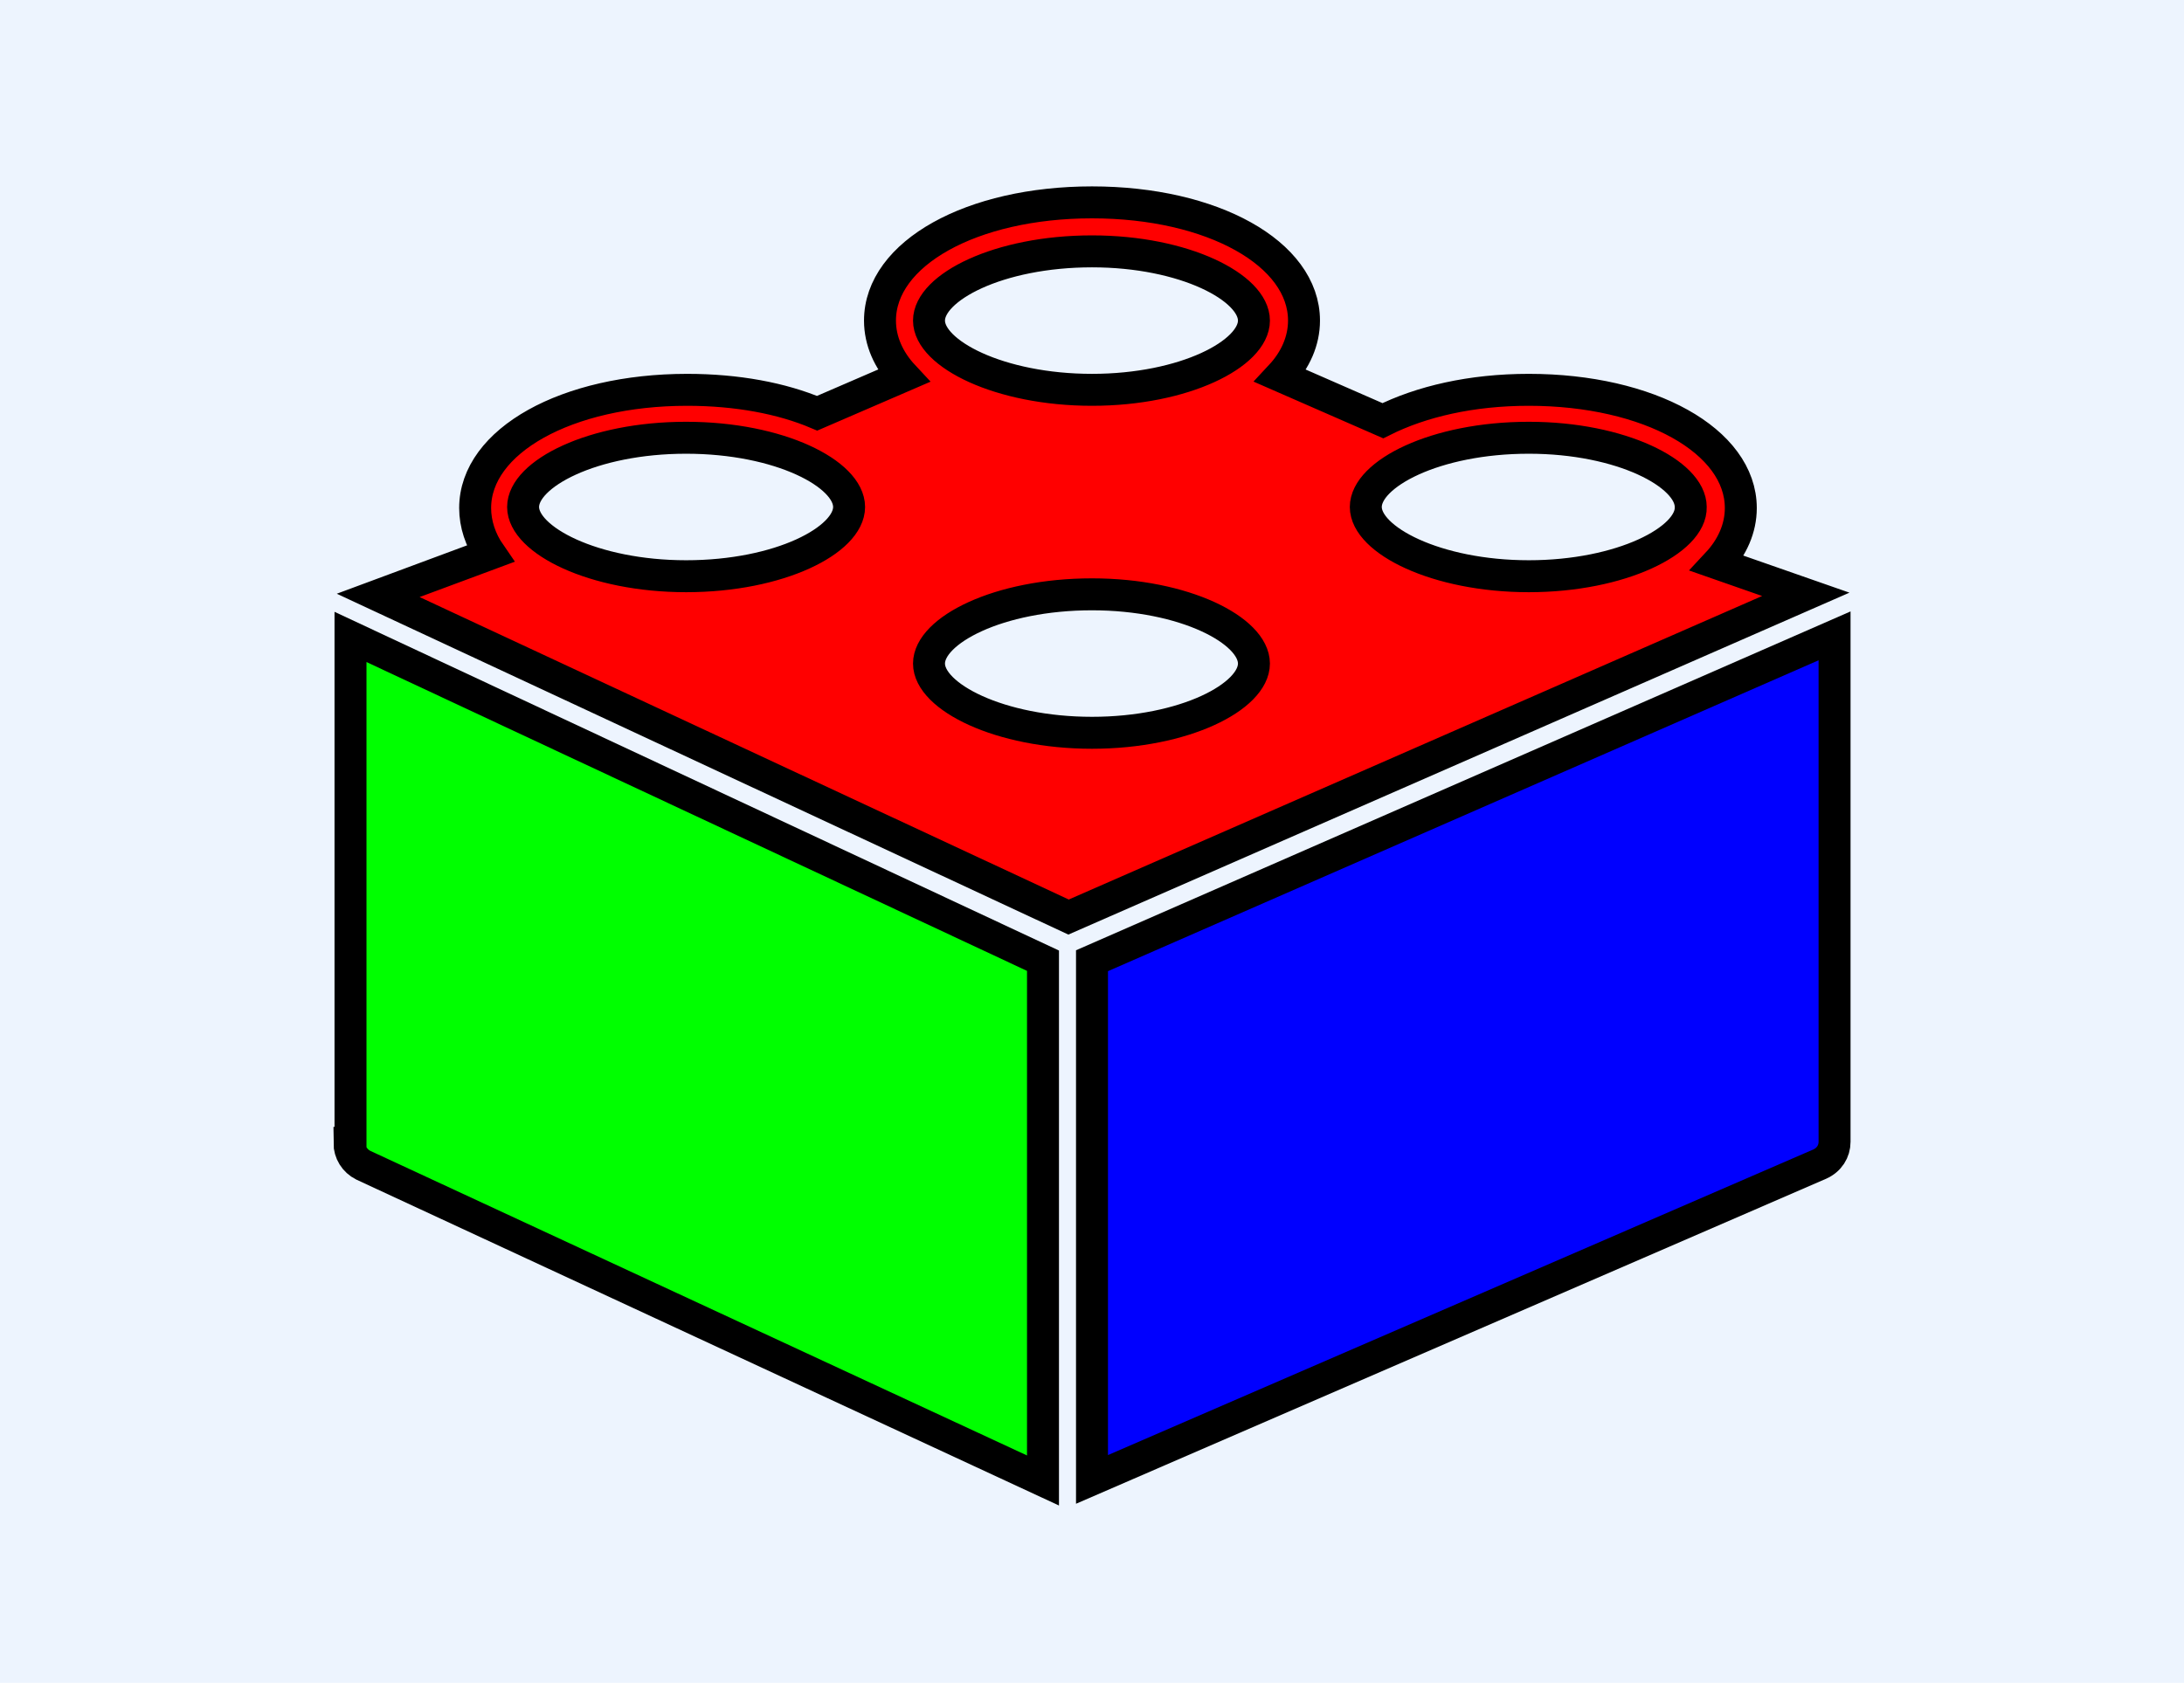 <?xml version="1.0" encoding="utf-8"?>
<!-- Generator: Adobe Illustrator 18.1.1, SVG Export Plug-In . SVG Version: 6.00 Build 0)  -->
<svg version="1.1" id="Layer_1" xmlns="http://www.w3.org/2000/svg" xmlns:xlink="http://www.w3.org/1999/xlink" x="0px" y="0px"
	 viewBox="0 0 205 158" enable-background="new 0 0 205 158" xml:space="preserve">
<g>
	<rect x="-1209.7" y="4.5" fill="#EDF4FE" width="205" height="158"/>
	<path fill="#F7931E" stroke="#000000" stroke-width="3" stroke-miterlimit="10" d="M-1102.6,26.4l15.5,31.3
		c0.7,1.5,2.2,2.5,3.8,2.8l34.6,5c4.2,0.6,5.8,5.7,2.8,8.7l-25,24.4c-1.2,1.2-1.7,2.9-1.5,4.5l5.9,34.4c0.7,4.2-3.7,7.3-7.4,5.4
		l-30.9-16.3c-1.5-0.8-3.3-0.8-4.7,0l-30.9,16.3c-3.7,2-8.1-1.2-7.4-5.4l5.9-34.4c0.3-1.7-0.3-3.3-1.5-4.5l-25-24.4
		c-3-2.9-1.4-8.1,2.8-8.7l34.6-5c1.7-0.2,3.1-1.3,3.8-2.8l15.5-31.3C-1109.9,22.6-1104.5,22.6-1102.6,26.4z"/>
</g>
<g>
	<rect x="-549" y="-3" fill="#EDF4FE" width="205" height="158"/>
	<g>
		<g>
			<path fill="#0055AA" stroke="#000000" stroke-width="2" stroke-miterlimit="10" d="M-388.5,16h-116c-1.1,0-2,0.9-2,2v76
				c0,1.1,0.9,2,2,2h56v13.2l-23.4,23.4c-0.8,0.8-0.8,2,0,2.8c0.8,0.8,2,0.8,2.8,0l22.6-22.6l22.6,22.6c0.4,0.4,0.9,0.6,1.4,0.6
				c0.5,0,1-0.2,1.4-0.6c0.8-0.8,0.8-2,0-2.8l-23.4-23.4V96h56c1.1,0,2-0.9,2-2V18C-386.5,16.9-387.4,16-388.5,16z M-398.5,82
				c0,1.1-0.9,2-2,2h-92c-1.1,0-2-0.9-2-2V58V30c0-1.1,0.9-2,2-2h92c1.1,0,2,0.9,2,2V82z"/>
		</g>
		<path fill="#F15A24" d="M-430.8,62.7c-1.8-1.8-4.4-2.4-6.7-1.5l-4.8-4.8l4.8-4.8c0.7,0.2,1.4,0.4,2.2,0.4c1.7,0,3.4-0.7,4.6-1.9
			c1.9-1.9,2.4-4.6,1.4-7c-0.1-0.2-0.2-0.3-0.5-0.4c-0.2,0-0.4,0-0.5,0.2l-2.6,3.1h-2.7V43l3-2.7c0.2-0.1,0.2-0.3,0.2-0.5
			c0-0.2-0.2-0.4-0.3-0.4c-0.8-0.3-1.7-0.5-2.5-0.5c-1.7,0-3.4,0.7-4.6,1.9c-1.8,1.8-2.4,4.4-1.5,6.7l-4.8,4.8l-4.8-4.8
			c0.8-2.4,0.3-5-1.5-6.7c-1.9-1.9-4.6-2.4-7-1.4c-0.2,0.1-0.3,0.2-0.4,0.4c0,0.2,0,0.4,0.2,0.5l3.1,2.7v2.9h-2.9l-2.6-3.1
			c-0.1-0.2-0.3-0.2-0.5-0.2c-0.2,0-0.4,0.2-0.5,0.4c-1,2.4-0.5,5.2,1.4,7.1c1.8,1.8,4.4,2.3,6.7,1.5l4.8,4.8l-4.8,4.8
			c-0.7-0.2-1.4-0.4-2.2-0.4c-1.7,0-3.4,0.7-4.6,1.9c-1.9,1.9-2.4,4.7-1.4,7.1c0.1,0.2,0.2,0.3,0.4,0.3c0.2,0,0.4,0,0.5-0.2l2.6-3
			h2.9v2.7l-3.1,2.7c-0.2,0.1-0.2,0.3-0.2,0.5c0,0.2,0.2,0.4,0.4,0.4c0.8,0.3,1.7,0.5,2.5,0.5h0c1.7,0,3.3-0.7,4.5-1.9
			c1.8-1.8,2.3-4.4,1.5-6.7l4.8-4.8l4.8,4.8c-0.8,2.4-0.3,5,1.5,6.7c1.2,1.2,2.9,1.9,4.6,1.9c0.9,0,1.7-0.2,2.5-0.5
			c0.2-0.1,0.3-0.2,0.4-0.4c0-0.2,0-0.4-0.2-0.5l-3-2.6v-2.7h2.7l2.7,3c0.1,0.2,0.3,0.2,0.5,0.2c0.2,0,0.4-0.2,0.4-0.3
			C-428.3,67.3-428.9,64.5-430.8,62.7z"/>
	</g>
</g>
<g>
	<rect x="-273" y="-1" fill="#EDF4FE" width="205" height="158"/>
	<g>
		<path fill="#0088FF" stroke="#000000" stroke-width="3" stroke-miterlimit="10" d="M-216.7,85.9c0.4,0,0.8-0.1,1.1-0.3l90.1-59.3
			l-1.6,14.2c-0.1,1.1,0.7,2.2,1.8,2.3c0.1,0,0.2,0,0.2,0c1,0,1.9-0.8,2.1-1.8l2.1-18.6c0-0.1,0-0.2,0-0.3c0-0.1,0-0.3,0-0.4
			c0-0.1-0.1-0.3-0.2-0.4c0-0.1,0-0.2-0.1-0.3c0,0,0,0-0.1-0.1c-0.1-0.1-0.2-0.2-0.3-0.3c-0.1-0.1-0.2-0.2-0.3-0.2
			c-0.1-0.1-0.2-0.1-0.3-0.1c-0.1-0.1-0.3-0.1-0.4-0.1c0,0-0.1,0-0.1,0l-18.6-2.1c-1.1-0.1-2.2,0.7-2.3,1.8
			c-0.1,1.1,0.7,2.2,1.8,2.3l12.9,1.4l-89,58.6c-1,0.6-1.2,1.9-0.6,2.9C-218.1,85.6-217.4,85.9-216.7,85.9z"/>
		<path fill="#003366" stroke="#000000" stroke-width="3" stroke-miterlimit="10" d="M-110.5,133.9h-6.2V57.3c0-1.1-0.9-2.1-2.1-2.1
			h-16.6c-1.1,0-2.1,0.9-2.1,2.1v76.6h-8.3V78c0-1.1-0.9-2.1-2.1-2.1h-16.6c-1.1,0-2.1,0.9-2.1,2.1v55.9h-8.3V98.7
			c0-1.1-0.9-2.1-2.1-2.1h-16.6c-1.1,0-2.1,0.9-2.1,2.1v35.2h-8.3v-14.5c0-1.1-0.9-2.1-2.1-2.1h-16.6c-1.1,0-2.1,0.9-2.1,2.1v14.5
			h-6.2c-1.1,0-2.1,0.9-2.1,2.1s0.9,2.1,2.1,2.1h8.3h16.6h12.4h16.6h12.4h16.6h12.4h16.6h8.3c1.1,0,2.1-0.9,2.1-2.1
			S-109.4,133.9-110.5,133.9z"/>
	</g>
</g>
<g>
	<rect x="0" y="0" fill="#EDF4FE" width="205" height="158"/>
	<g>
		<path fill="#00FF00" stroke="#000000" stroke-width="3" stroke-miterlimit="10" d="M32.8,107.3c0,0.9,0.5,1.7,1.3,2.1L97.9,139
			v-1.5v-3.6V90.2v0l-65-30.4V107.3z"/>
		<path fill="#FF0000" stroke="#000000" stroke-width="3" stroke-miterlimit="10" d="M161.2,52.9c1.4-1.5,2.2-3.3,2.2-5.2
			c0-6.3-8.6-11.1-19.9-11.1c-5.4,0-10.1,1.1-13.7,2.9l-9.6-4.2c1.4-1.5,2.2-3.3,2.2-5.2c0-6.3-8.6-11.1-19.9-11.1
			s-19.9,4.8-19.9,11.1c0,1.9,0.8,3.7,2.2,5.2l-8.1,3.5c-3.3-1.4-7.5-2.2-12.2-2.2c-11.3,0-19.9,4.8-19.9,11.1c0,1.5,0.5,3,1.4,4.3
			l-10.5,3.9l64.8,30.2l69.2-30.3L161.2,52.9z M64.4,54.1c-8.7,0-15.3-3.4-15.3-6.5c0-3.1,6.5-6.5,15.3-6.5s15.3,3.4,15.3,6.5
			C79.7,50.7,73.2,54.1,64.4,54.1z M102.5,68.8c-8.7,0-15.3-3.4-15.3-6.5c0-3.1,6.5-6.5,15.3-6.5c8.7,0,15.2,3.4,15.2,6.5
			C117.7,65.4,111.2,68.8,102.5,68.8z M102.5,36.6c-8.7,0-15.3-3.4-15.3-6.5c0-3.1,6.5-6.5,15.3-6.5c8.7,0,15.2,3.4,15.2,6.5
			C117.7,33.2,111.2,36.6,102.5,36.6z M143.5,54.1c-8.7,0-15.3-3.4-15.3-6.5c0-3.1,6.5-6.5,15.3-6.5c8.7,0,15.2,3.4,15.2,6.5
			C158.8,50.7,152.2,54.1,143.5,54.1z"/>
		<path fill="#0000FF" stroke="#000000" stroke-width="3" stroke-miterlimit="10" d="M102.5,90.2L102.5,90.2v43.7v3.5v1.5l68.3-29.6
			c0.9-0.4,1.4-1.2,1.4-2.1V59.7L102.5,90.2z"/>
	</g>
</g>
<g>
	<rect x="-833" y="1" fill="#EDF4FE" width="205" height="158"/>
	<g>
		<path fill="#55BBFF" stroke="#020202" stroke-width="3" stroke-miterlimit="10" d="M-790.5,60v78c0,1.1,0.9,2,2,2h116
			c1.1,0,2-0.9,2-2V60H-790.5z M-730.5,78c0-1.1,0.9-2,2-2h24c0.7,0,1.3,0.3,1.7,0.9c0.4,0.5,0.4,1.2,0.2,1.9l-6.9,17.3h1.7
			c1.1,0,2,0.9,2,2s-0.9,2-2,2h-3.3l-7.4,18.6c-0.3,0.8-1.1,1.3-1.9,1.3c-0.2,0-0.5,0-0.7-0.1c-1-0.4-1.5-1.6-1.1-2.6l6.8-17.1h-7.5
			c-1.1,0-2-0.9-2-2s0.9-2,2-2h9.1l6.4-16h-19v2.5c0,1.1-0.9,2-2,2s-2-0.9-2-2V78z M-753.1,89.4c-0.8,0.8-2,0.8-2.8,0
			c-0.8-0.8-0.8-2,0-2.8l10-10c0.6-0.6,1.4-0.8,2.2-0.4c0.7,0.3,1.2,1,1.2,1.8v38h8c1.1,0,2,0.9,2,2s-0.9,2-2,2h-20
			c-1.1,0-2-0.9-2-2s0.9-2,2-2h8V82.8L-753.1,89.4z"/>
		<path fill="#55BBFF" stroke="#020202" stroke-width="3" stroke-miterlimit="10" d="M-670.5,56V34c0-1.1-0.9-2-2-2h-18V22
			c0-1.1-0.9-2-2-2h-16c-1.1,0-2,0.9-2,2v10h-40V22c0-1.1-0.9-2-2-2h-16c-1.1,0-2,0.9-2,2v10h-18c-1.1,0-2,0.9-2,2v22H-670.5z
			 M-706.5,24h12v16h-12V24z M-754.5,40h-12V24h12V40z"/>
	</g>
</g>
</svg>
